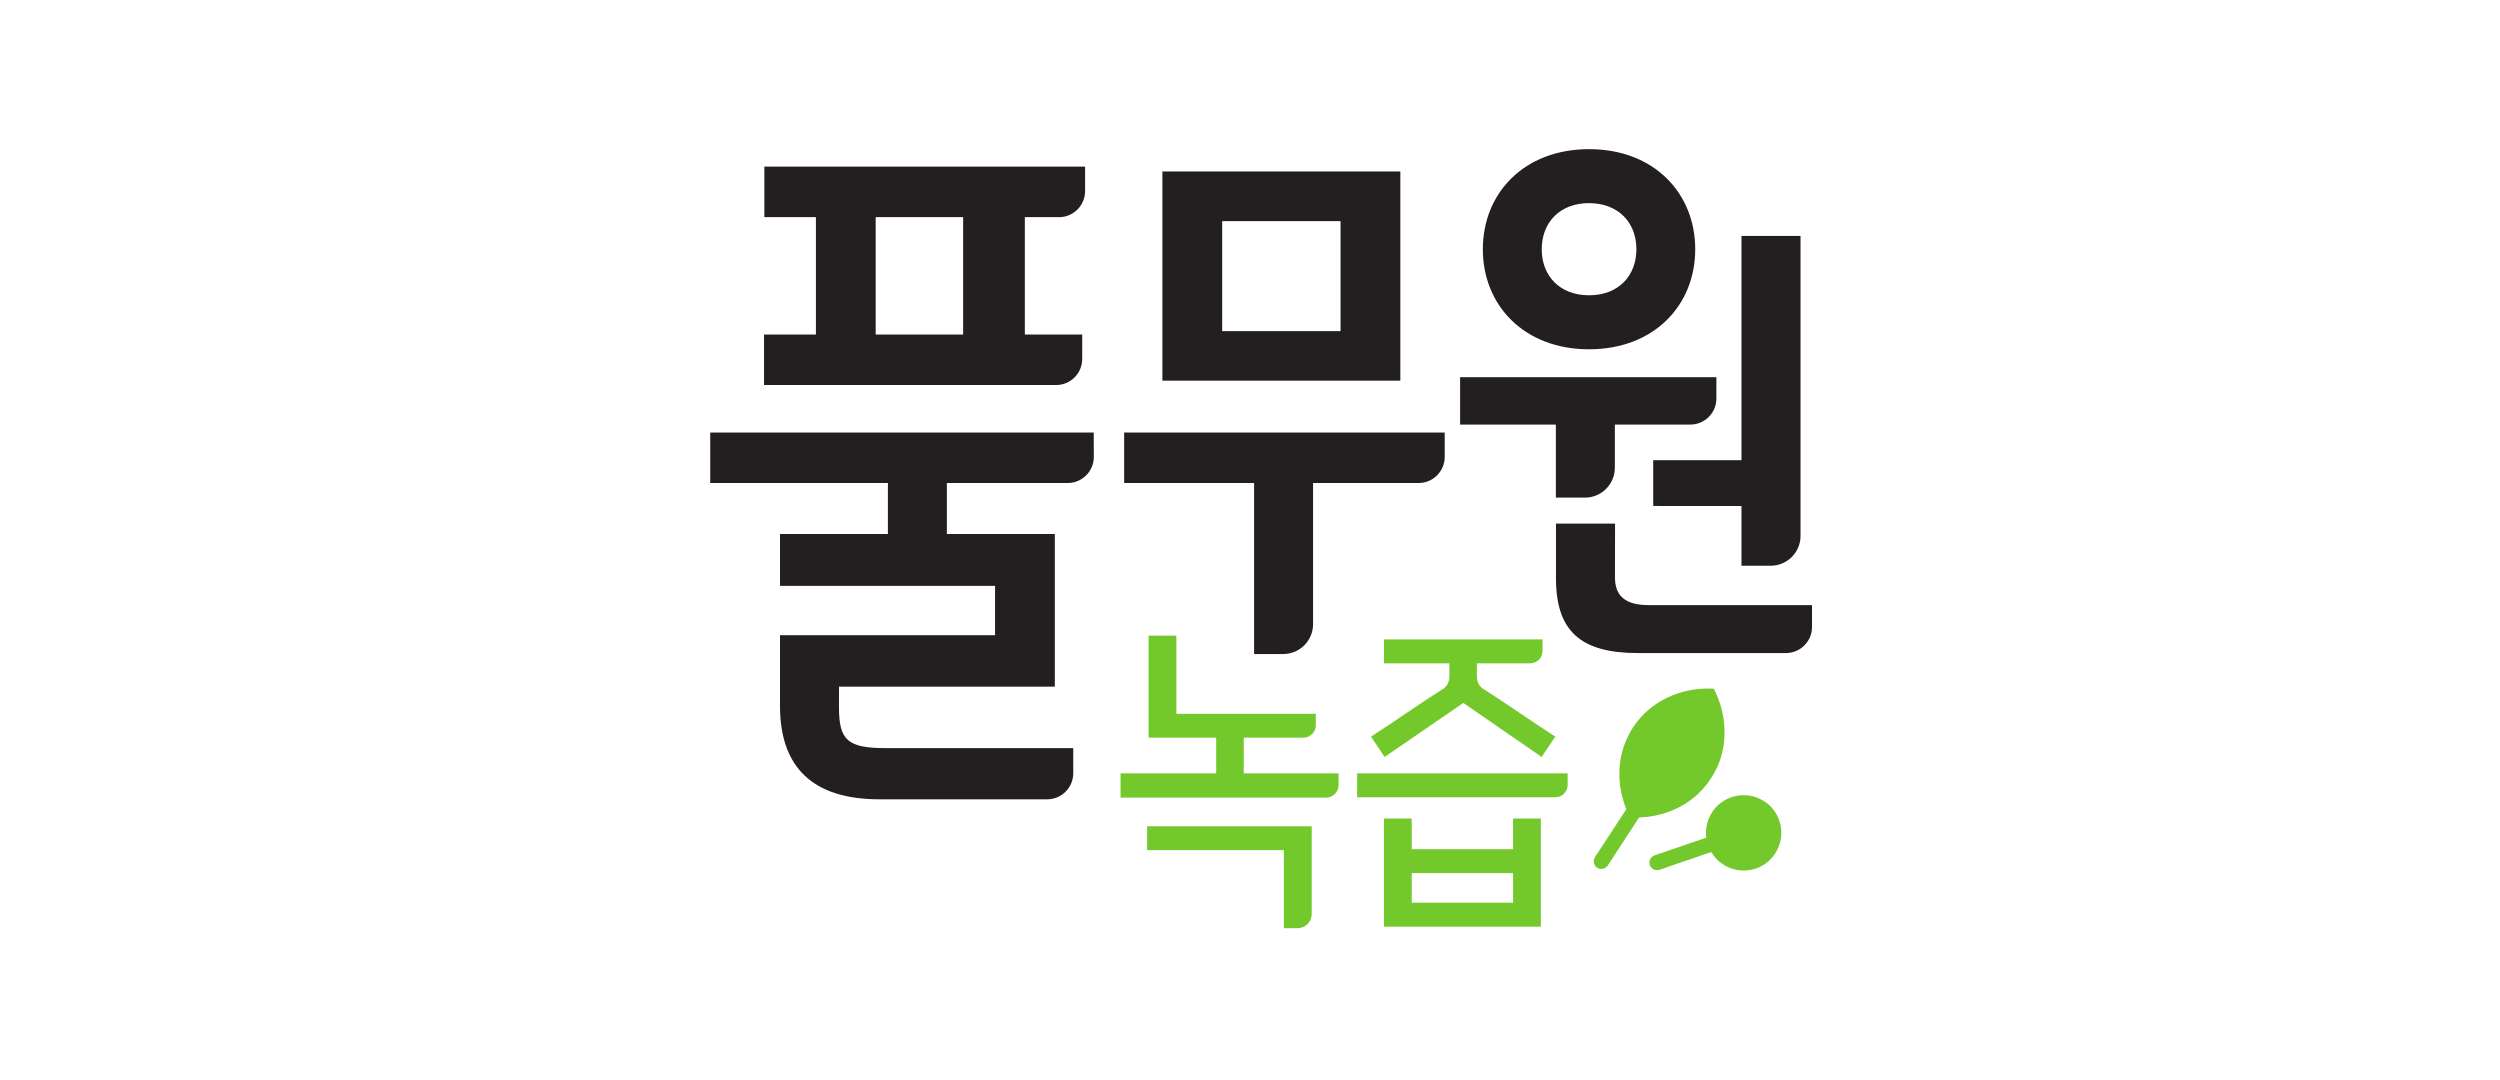 <svg xmlns="http://www.w3.org/2000/svg" width="88" height="38" viewBox="0 0 88 38">
    <defs>
        <filter id="prefix__a">
            <feColorMatrix in="SourceGraphic" values="0 0 0 0 0 0 0 0 0 0 0 0 0 0 0 0 0 0 1 0"/>
        </filter>
    </defs>
    <g fill="none" fill-rule="evenodd">
        <g filter="url(#prefix__a)">
            <g fill-rule="nonzero">
                <path fill="#73C82C" d="M28.26 23.563v1.079h-3.567v-1.08h-.979v3.806h5.524v-3.805h-.977zm-3.567 1.92h3.568v1.042h-3.568v-1.043zM31.22 25.296c-.105-.07-.144-.205-.104-.318.006-.017.018-.034.024-.053l1.107-1.692c-.3-.742-.332-1.56-.058-2.295.074-.2.17-.392.289-.576.616-.944 1.697-1.426 2.818-1.371l.033.002.014.03c.401.809.481 1.73.175 2.555-.077.201-.173.393-.295.573-.559.87-1.511 1.34-2.528 1.374l-1.102 1.691c-.07.106-.205.147-.318.105-.02-.008-.037-.014-.056-.025M37.63 23.64c.15.423.064.867-.18 1.203-.154.216-.372.387-.644.481-.42.142-.869.063-1.204-.18-.145-.106-.272-.24-.367-.404l-1.82.627c-.084.026-.177.013-.245-.035v-.002c-.044-.03-.075-.077-.096-.132-.03-.087-.013-.175.038-.244.03-.04.075-.075.129-.095l1.819-.623c-.042-.343.049-.676.241-.947.154-.214.375-.384.644-.477.425-.143.87-.064 1.207.178.218.155.386.377.478.65M22.117 22.388c0 .242-.195.437-.436.437h-7.237v-.854h3.366v-1.256h-2.38v-3.59h.979v2.75h4.907v.403c0 .243-.195.437-.436.437h-2.1v1.256h3.337v.417zM29.298 17.662c0 .242-.195.437-.436.437h-1.876v.348c0 .2 0 .37.189.527.916.583 1.678 1.131 2.572 1.705l-.482.716-2.755-1.902-2.772 1.902-.479-.716c.893-.574 1.657-1.122 2.572-1.705.188-.157.188-.327.188-.527V18.1h-2.302v-.843h5.581v.406zM30.182 22.376c0 .242-.196.437-.437.437h-6.974v-.841h7.41v.404zM21.172 26.928c0 .272-.222.495-.496.495h-.483v-2.748h-4.814v-.841h5.793v3.094z" transform="translate(25 5.25)"/>
                <path fill="#231F20" d="M5.824 6.526h3.078V2.394H5.824v4.132zm6.352 1.777H1.894V6.526H3.72V2.394H1.905V.614h11.29v.863c0 .506-.411.917-.917.917h-1.204v4.132h2.02v.861c0 .505-.412.916-.918.916M11.862 22.886H5.955c-2.322 0-3.499-1.105-3.499-3.284V17.11h7.57v-1.737h-7.57v-1.827h3.798v-1.794H0V9.976h13.5l.002.858c0 .506-.412.918-.918.918H8.33v1.794h3.8v5.374H4.534l-.002.724c0 1.17.31 1.44 1.654 1.44h6.592v.885c0 .505-.411.917-.917.917M37.328 14.664H36.3v-2.103l-3.107-.001v-1.612H36.3V3.054h2.079v10.56c0 .579-.471 1.05-1.05 1.05M30.935 1.9c-1.038 0-1.666.69-1.666 1.624 0 .932.628 1.62 1.666 1.62 1.038 0 1.666-.688 1.666-1.62 0-.934-.628-1.623-1.666-1.623m0 5.144c-2.282 0-3.739-1.54-3.739-3.521C27.196 1.542 28.653 0 30.935 0c2.281 0 3.737 1.542 3.737 3.524 0 1.98-1.456 3.521-3.737 3.521" transform="translate(25 5.25)"/>
                <path fill="#231F20" d="M30.792 12.266h-1.026v-2.57h-3.37V8.027h9.021v.751c0 .506-.411.917-.917.917h-2.657v1.52c0 .58-.472 1.051-1.051 1.051M31.85 13.18l-.003 1.887c0 .663.36.983 1.197.983h5.739v.77c0 .506-.412.918-.917.918H32.66c-2.017 0-2.89-.763-2.89-2.638v-1.92h2.08zM20.17 17.773h-1.026v-6.021H14.57V9.976h11.284v.859c0 .505-.412.917-.917.917H21.22v4.97c0 .58-.471 1.05-1.051 1.05M18.021 6.406h4.166V2.533h-4.166v3.873zm6.271 1.744h-8.376V.785h8.376V8.15z" transform="translate(25 5.25)"/>
            </g>
        </g>
    </g>
</svg>
